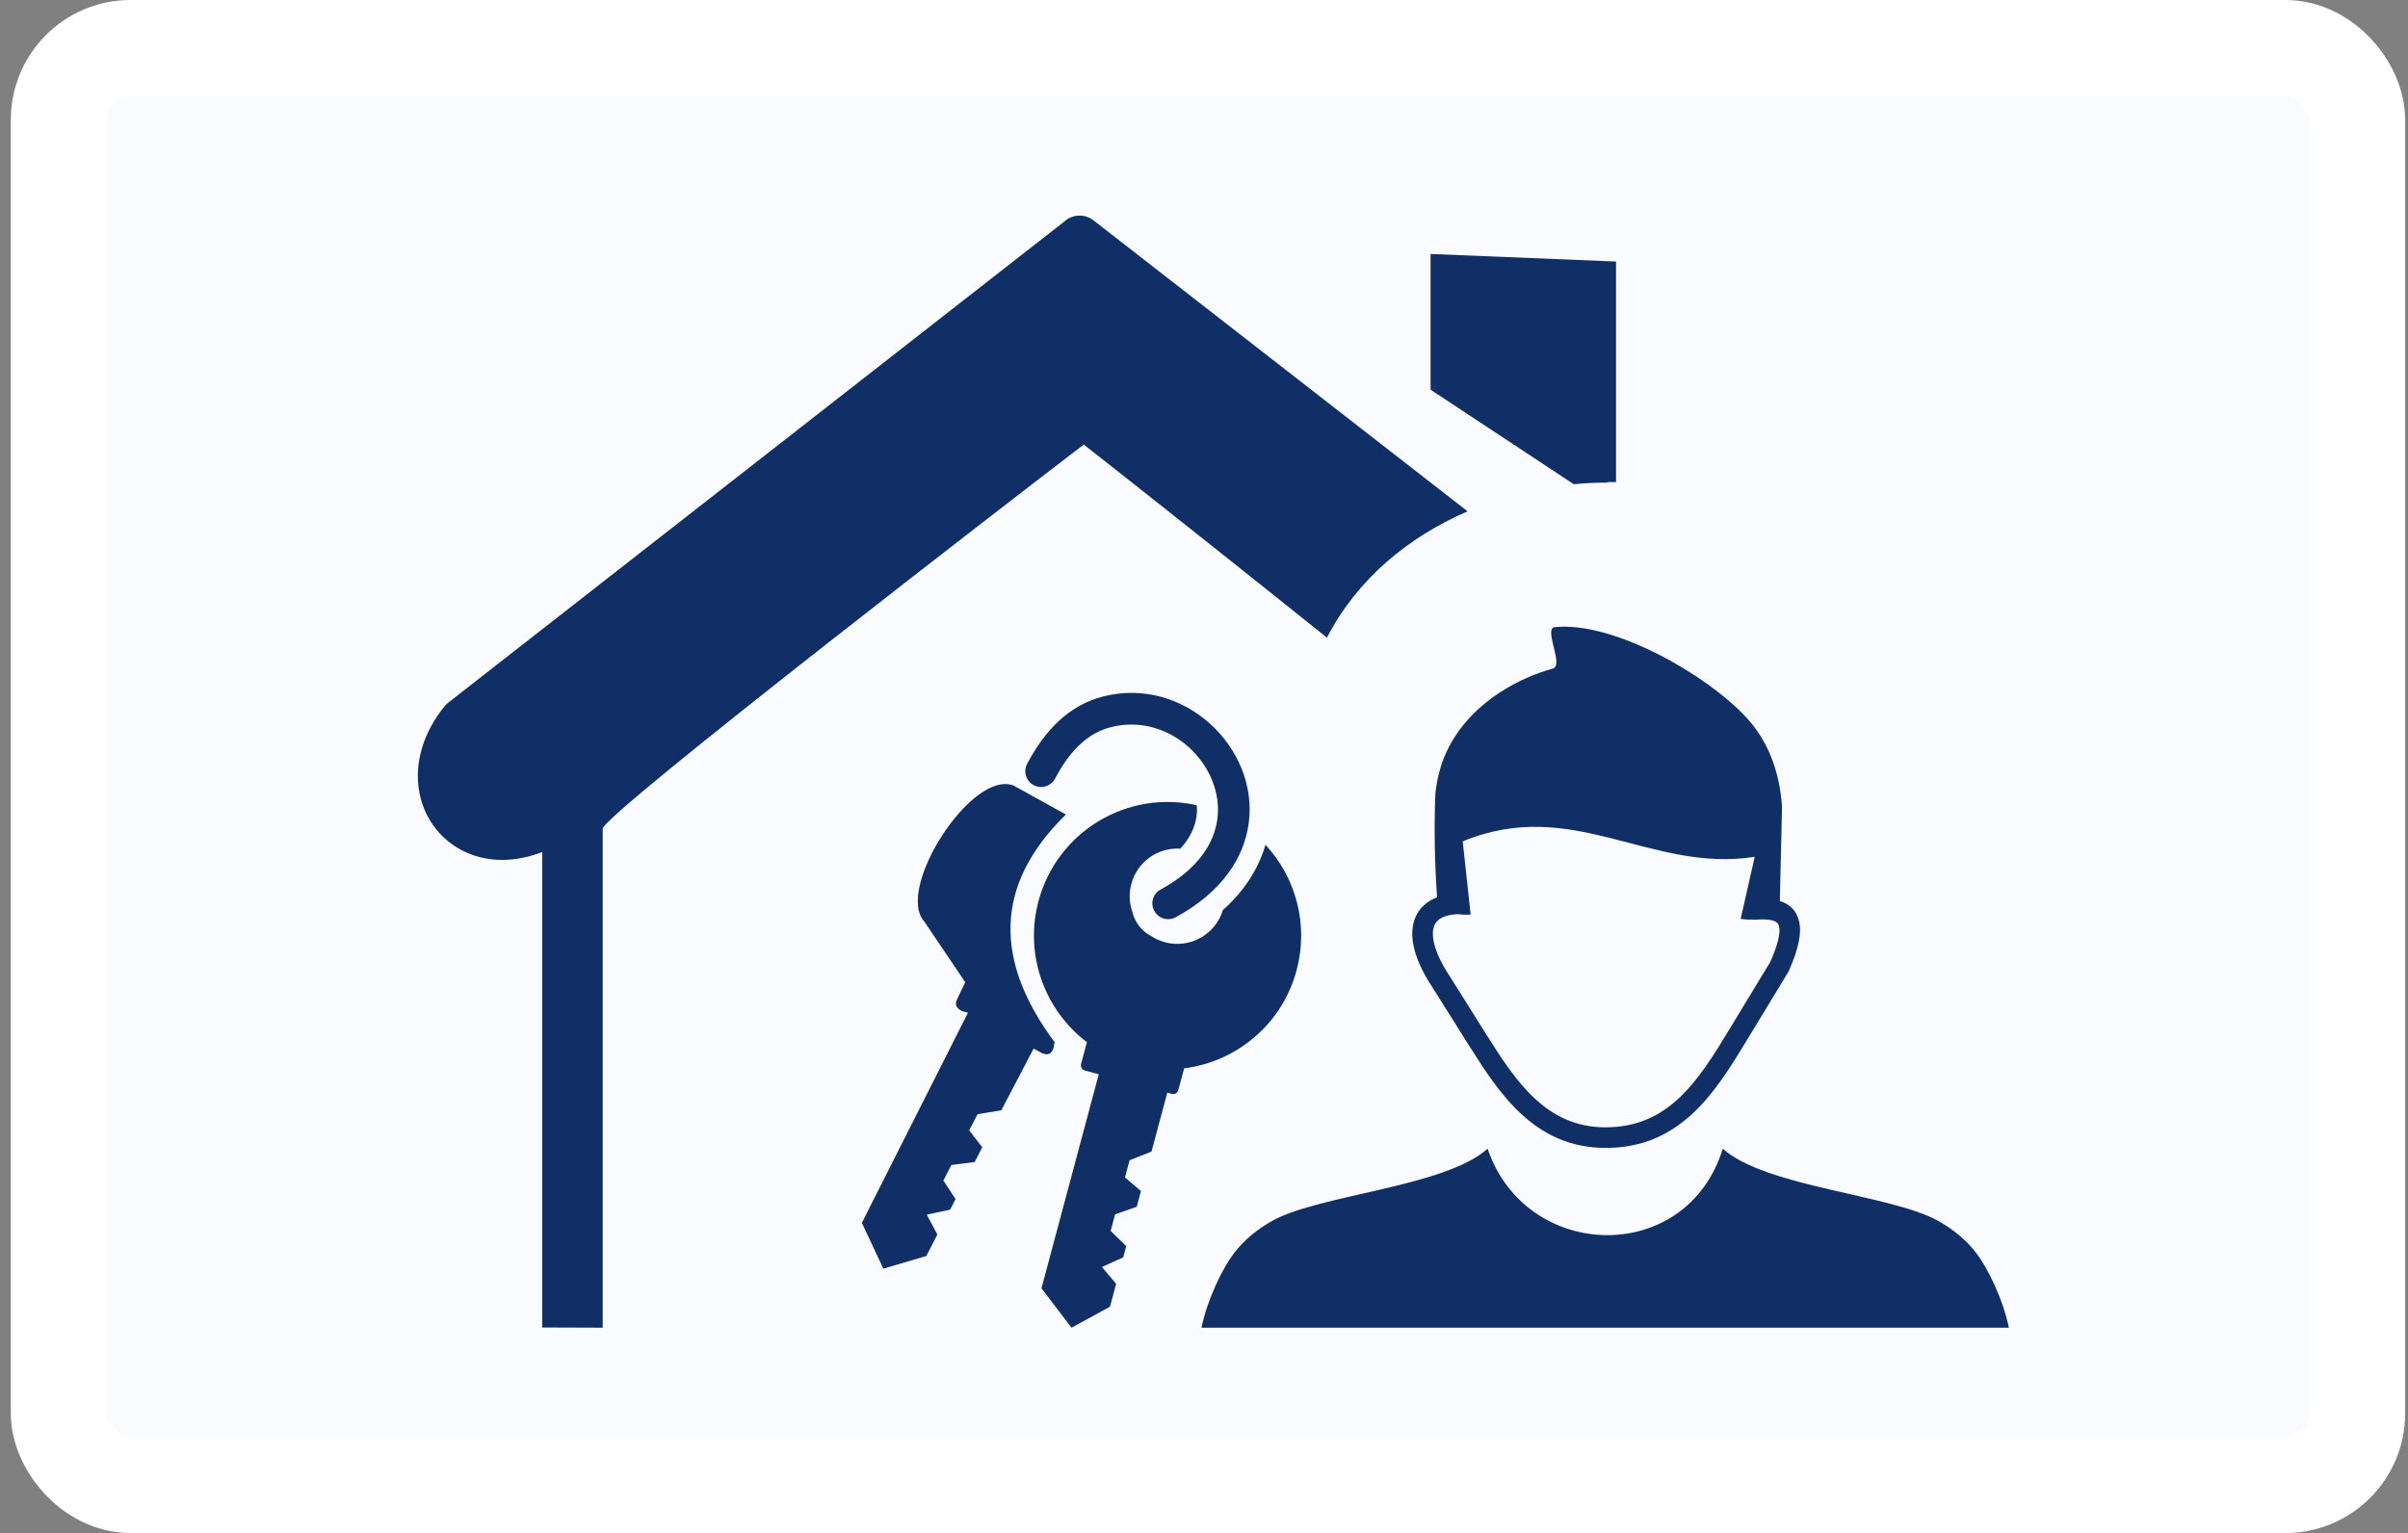 <svg width="201" height="128" viewBox="0 0 201 128" fill="none" xmlns="http://www.w3.org/2000/svg">
<rect x="0" y="0" width="201" height="128" fill="#808080" stroke="none"/>
<rect x="4.903" y="4" width="191.861" height="120" rx="6" fill="#F9FBFF" stroke="white" stroke-width="8"/>
<path fill-rule="evenodd" clip-rule="evenodd" d="M45.259 110.838V71.141C43.148 71.954 41.175 71.972 39.534 71.413C38.253 70.979 37.171 70.203 36.379 69.202C35.585 68.201 35.08 66.982 34.927 65.639C34.692 63.555 35.315 61.2 37.09 58.989C37.18 58.882 37.279 58.773 37.397 58.682L88.84 18.498C89.507 17.885 90.536 17.822 91.274 18.398L122.503 42.693C117.513 44.854 113.287 48.365 110.761 53.238C101.678 45.956 92.359 38.596 90.464 37.12C86.325 40.269 50.308 68.02 50.308 69.192V110.855L45.259 110.838ZM124.172 95.909C127.382 105.361 140.792 105.706 143.802 95.909C147.352 99.102 157.85 99.746 161.761 101.925C162.996 102.617 164.114 103.496 165.008 104.681C165.882 105.833 167.175 108.397 167.685 110.856H100.29C100.8 108.397 102.094 105.833 102.967 104.681C103.866 103.496 104.98 102.617 106.215 101.925C110.125 99.746 120.624 99.102 124.172 95.909ZM121.715 76.324C121.041 76.352 120.536 76.49 120.185 76.725C119.987 76.857 119.839 77.027 119.747 77.231C119.642 77.457 119.593 77.73 119.604 78.043C119.631 78.966 120.114 80.173 121.052 81.567L121.063 81.59L124.096 86.42C125.314 88.358 126.593 90.333 128.177 91.782C129.701 93.178 131.551 94.122 133.996 94.126C136.646 94.132 138.582 93.151 140.156 91.679C141.791 90.146 143.086 88.045 144.352 85.948L147.771 80.31C148.406 78.855 148.642 77.879 148.494 77.308C148.406 76.968 148.034 76.803 147.39 76.771C147.254 76.764 147.117 76.759 146.974 76.764C146.82 76.771 146.661 76.782 146.497 76.793C146.404 76.798 146.317 76.793 146.234 76.775C145.932 76.793 145.615 76.77 145.296 76.725L146.47 71.538C137.781 72.912 131.282 66.451 122.094 70.249L122.757 76.363C122.39 76.385 122.04 76.375 121.715 76.324ZM148.564 75.232C149.402 75.489 149.945 76.022 150.165 76.89C150.412 77.846 150.142 79.196 149.332 81.04C149.315 81.072 149.299 81.107 149.282 81.138L145.821 86.841C144.489 89.035 143.134 91.243 141.329 92.933C139.46 94.684 137.155 95.855 134.001 95.843C131.056 95.837 128.841 94.711 127.024 93.049C125.27 91.442 123.927 89.365 122.647 87.334L119.609 82.504C118.501 80.847 117.919 79.332 117.886 78.091C117.869 77.504 117.967 76.977 118.181 76.511C118.406 76.022 118.757 75.617 119.224 75.298C119.443 75.15 119.69 75.023 119.959 74.925C119.761 72.306 119.69 69.001 119.816 66.241C119.883 65.588 120.009 64.929 120.189 64.277C120.963 61.505 122.911 59.272 125.318 57.735C126.646 56.889 128.099 56.248 129.618 55.819C130.579 55.546 128.796 52.46 129.794 52.362C134.616 51.869 142.41 56.27 145.778 59.915C147.462 61.743 148.52 64.157 148.75 67.357L148.564 75.232ZM98.14 76.585C97.498 76.934 96.698 76.697 96.352 76.059C96.003 75.416 96.239 74.614 96.881 74.27C99.916 72.622 101.33 70.492 101.614 68.406C101.766 67.294 101.592 66.176 101.175 65.141C100.747 64.093 100.072 63.14 99.215 62.372C97.546 60.881 95.205 60.095 92.76 60.704C91.769 60.95 90.912 61.446 90.161 62.145C89.363 62.887 88.675 63.857 88.071 65.004C87.73 65.652 86.933 65.897 86.292 65.561C85.644 65.221 85.399 64.422 85.735 63.781C86.477 62.373 87.343 61.166 88.369 60.208C89.443 59.212 90.688 58.496 92.137 58.137C95.499 57.304 98.702 58.367 100.977 60.402C102.134 61.437 103.05 62.727 103.63 64.15C104.211 65.587 104.449 67.166 104.229 68.765C103.835 71.621 102.006 74.484 98.14 76.585ZM88.028 87.012C83.029 80.29 82.907 73.923 88.976 68.006L84.606 65.59C81.105 64.228 74.683 74.274 77.165 76.958L80.57 82.013L79.868 83.48C79.674 83.914 79.863 84.221 80.338 84.432L80.799 84.557L71.941 102.1L73.734 105.927L77.321 104.869L78.244 103.076L77.361 101.419L79.309 101L79.763 100.121L78.745 98.567L79.414 97.269L81.358 97.023L81.99 95.794L80.904 94.374L81.599 93.028L83.58 92.705L86.28 87.55L86.737 87.8C87.527 88.284 87.937 87.972 88.028 87.012ZM97.438 91.225L96.118 96.152L94.286 96.876L93.903 98.312L95.238 99.446L94.89 100.754L93.08 101.393L92.709 102.772L94.006 104.045L93.757 104.982L91.977 105.787L93.167 107.19L92.653 109.101L89.442 110.856L86.933 107.565L91.717 89.695L90.559 89.384C90.322 89.32 90.175 89.074 90.24 88.831L90.726 87.016C87.218 84.353 85.48 79.747 86.687 75.232C88.239 69.43 94.094 65.926 99.895 67.231C99.921 67.541 99.917 67.856 99.874 68.171C99.765 68.956 99.424 69.763 98.795 70.542C98.71 70.647 98.619 70.753 98.525 70.858C96.672 70.738 94.935 71.935 94.434 73.8C94.218 74.602 94.266 75.412 94.52 76.142C94.581 76.401 94.68 76.652 94.811 76.896C95.115 77.459 95.565 77.884 96.09 78.156C96.435 78.386 96.823 78.556 97.241 78.674C99.323 79.23 101.456 78.032 102.077 75.984C102.707 75.427 103.254 74.839 103.724 74.236C104.637 73.058 105.262 71.808 105.633 70.536C108.151 73.253 109.258 77.166 108.228 81.014C107.021 85.529 103.206 88.653 98.843 89.2L98.356 91.016C98.293 91.254 98.045 91.4 97.804 91.336L97.438 91.225ZM119.413 21.205L134.892 21.837V40.256L134.216 40.248V40.292C133.266 40.293 132.311 40.338 131.361 40.427L119.413 32.536V21.205Z" fill="#0F2F66"/>
</svg>
